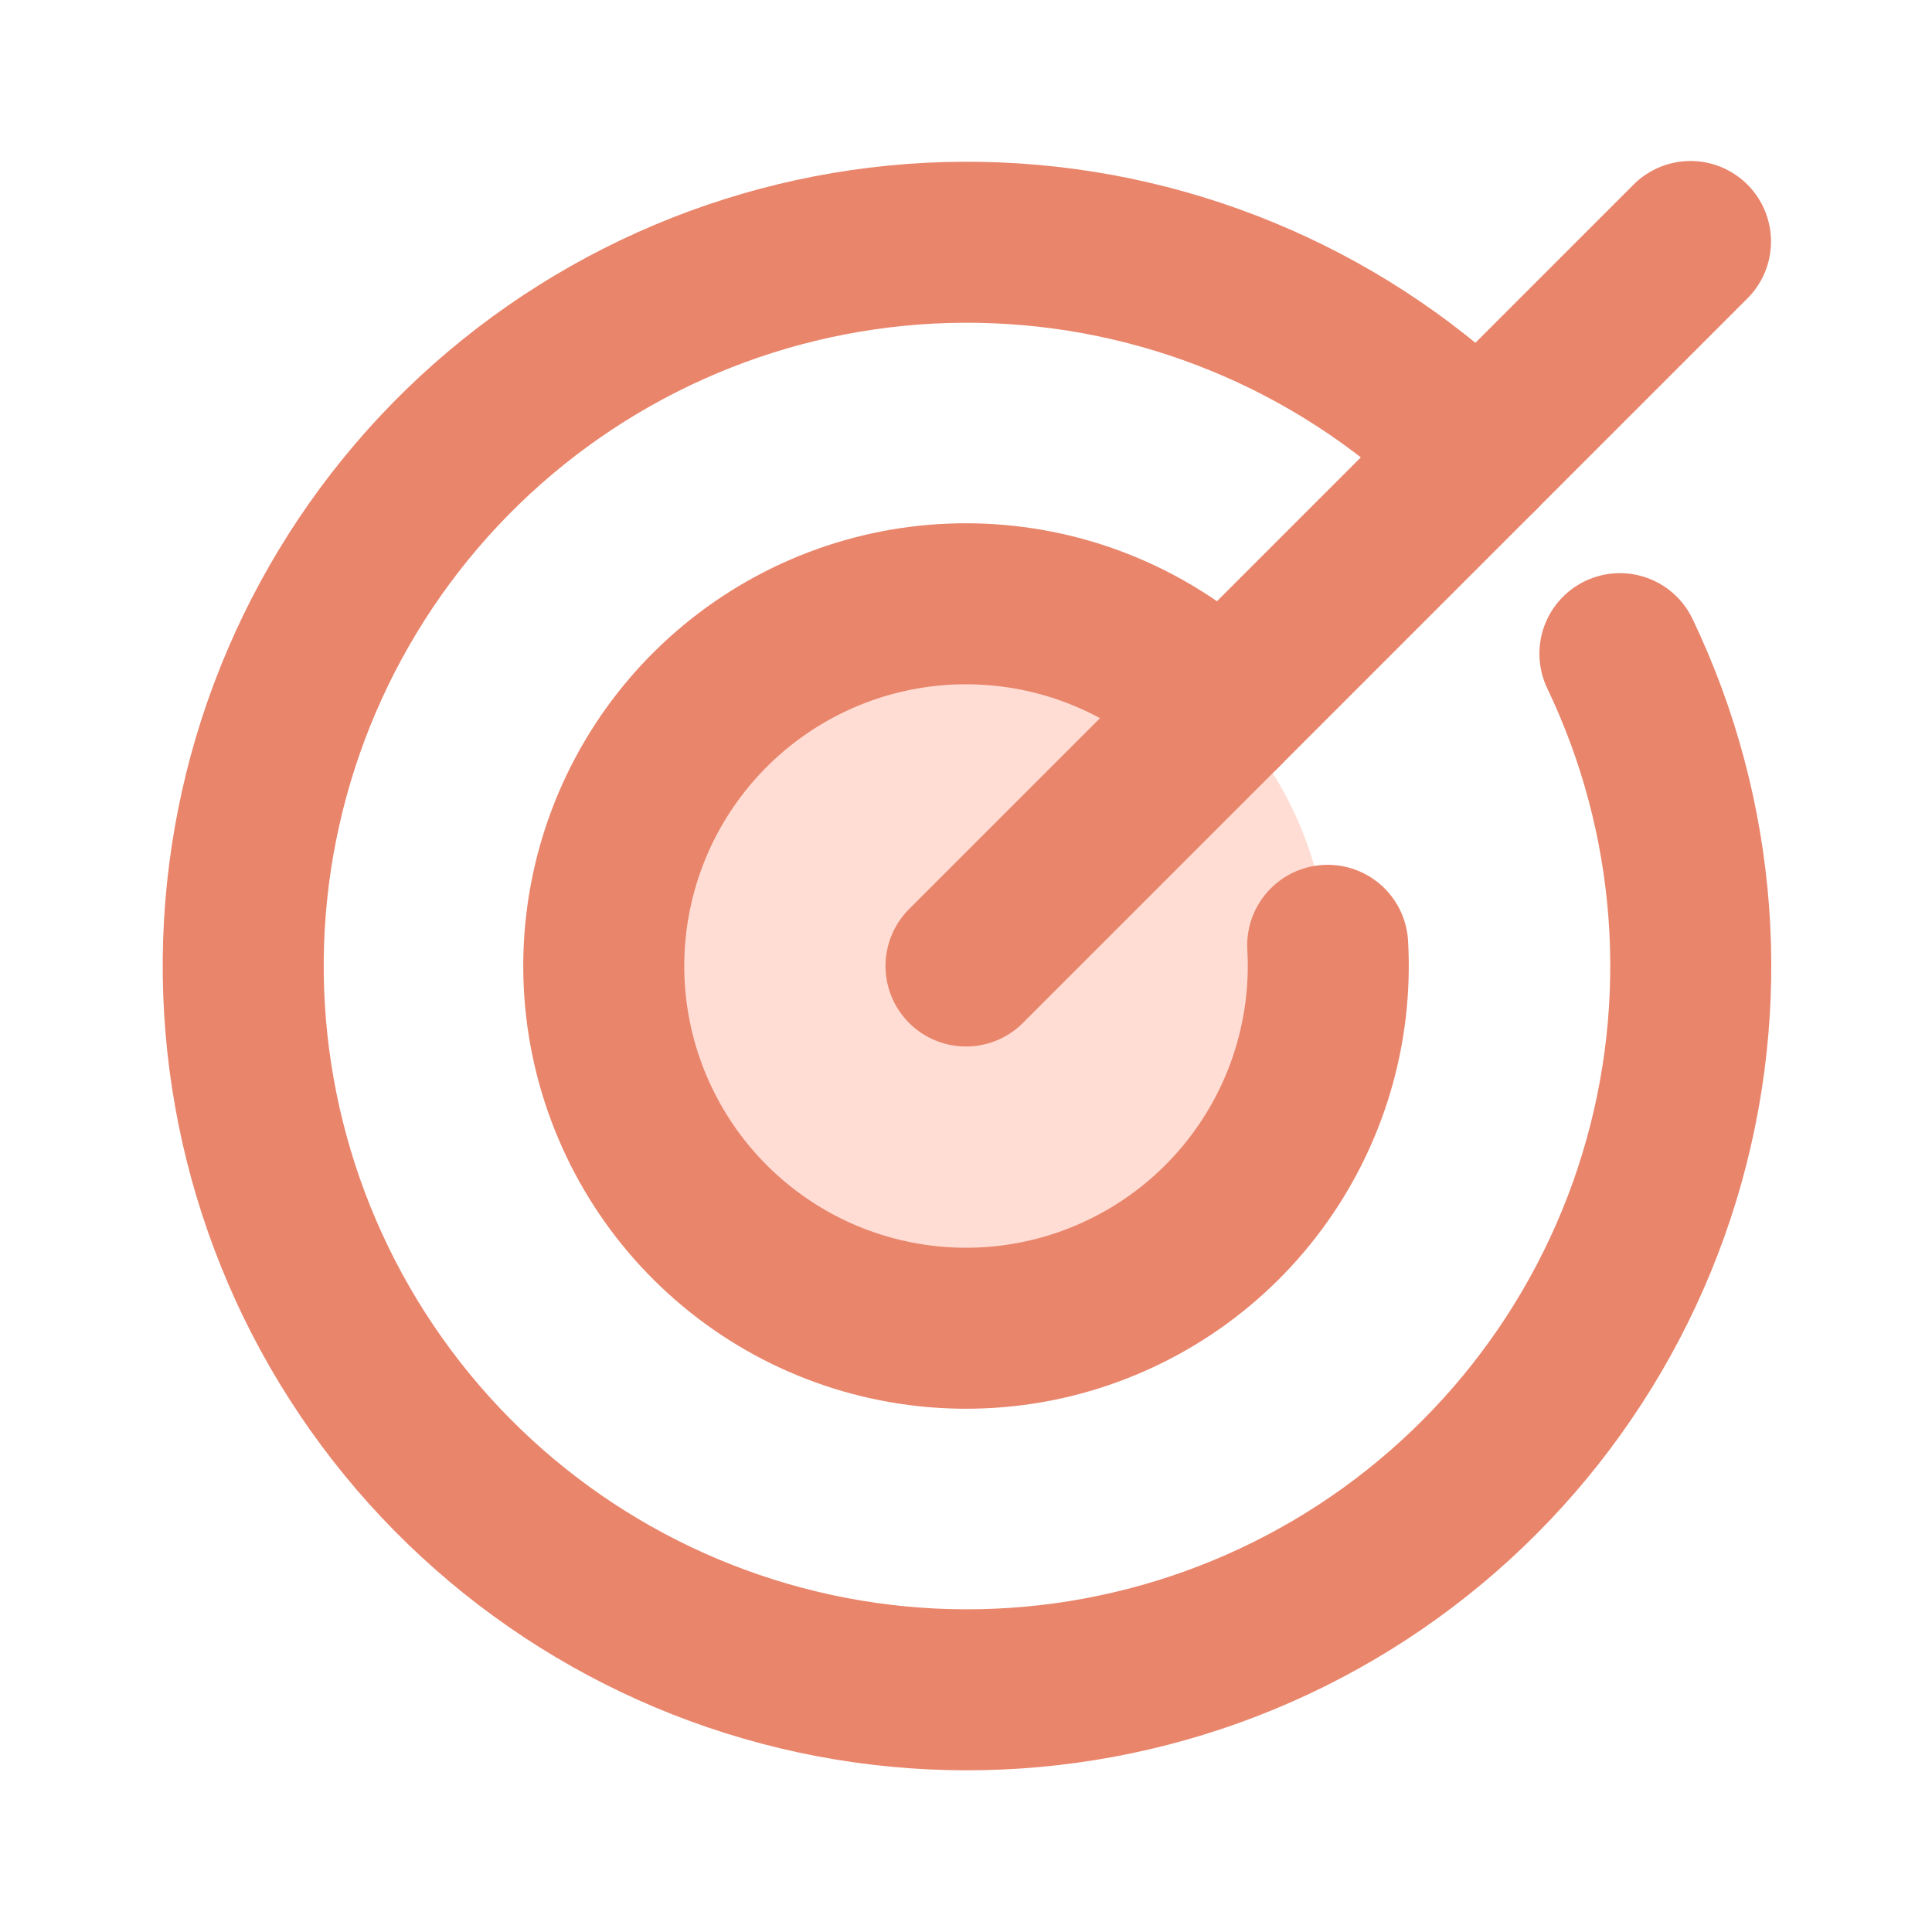 <svg width="24" height="24" viewBox="0 0 24 24" fill="none" xmlns="http://www.w3.org/2000/svg">
<g clip-path="url(#clip0)">
<path d="M12 16.5C14.485 16.5 16.5 14.485 16.5 12C16.5 9.515 14.485 7.5 12 7.5C9.515 7.5 7.5 9.515 7.5 12C7.5 14.485 9.515 16.5 12 16.5Z" fill="#FFDDD4"/>
<path d="M12 12L21 3" stroke="#E9856B" stroke-width="2" stroke-linecap="round" stroke-linejoin="round"/>
<path d="M18.364 5.636C16.77 4.045 14.636 3.11 12.386 3.017C10.135 2.923 7.932 3.678 6.211 5.131C4.49 6.584 3.378 8.631 3.093 10.865C2.809 13.099 3.374 15.359 4.676 17.197C5.978 19.035 7.922 20.317 10.124 20.791C12.326 21.264 14.626 20.893 16.568 19.752C18.51 18.611 19.953 16.782 20.611 14.628C21.269 12.474 21.095 10.152 20.123 8.12" stroke="#E9856B" stroke-width="2" stroke-linecap="round" stroke-linejoin="round"/>
<path d="M15.182 8.818C14.438 8.074 13.457 7.614 12.409 7.519C11.361 7.423 10.313 7.698 9.447 8.295C8.581 8.892 7.951 9.773 7.667 10.786C7.383 11.8 7.463 12.88 7.894 13.84C8.324 14.8 9.077 15.579 10.022 16.042C10.967 16.504 12.044 16.621 13.066 16.372C14.088 16.122 14.991 15.523 15.617 14.677C16.243 13.832 16.553 12.793 16.493 11.743" stroke="#E9856B" stroke-width="2" stroke-linecap="round" stroke-linejoin="round"/>
</g>
<defs>
<clipPath id="clip0">
<rect width="24" height="24" fill="white"/>
</clipPath>
</defs>
</svg>
